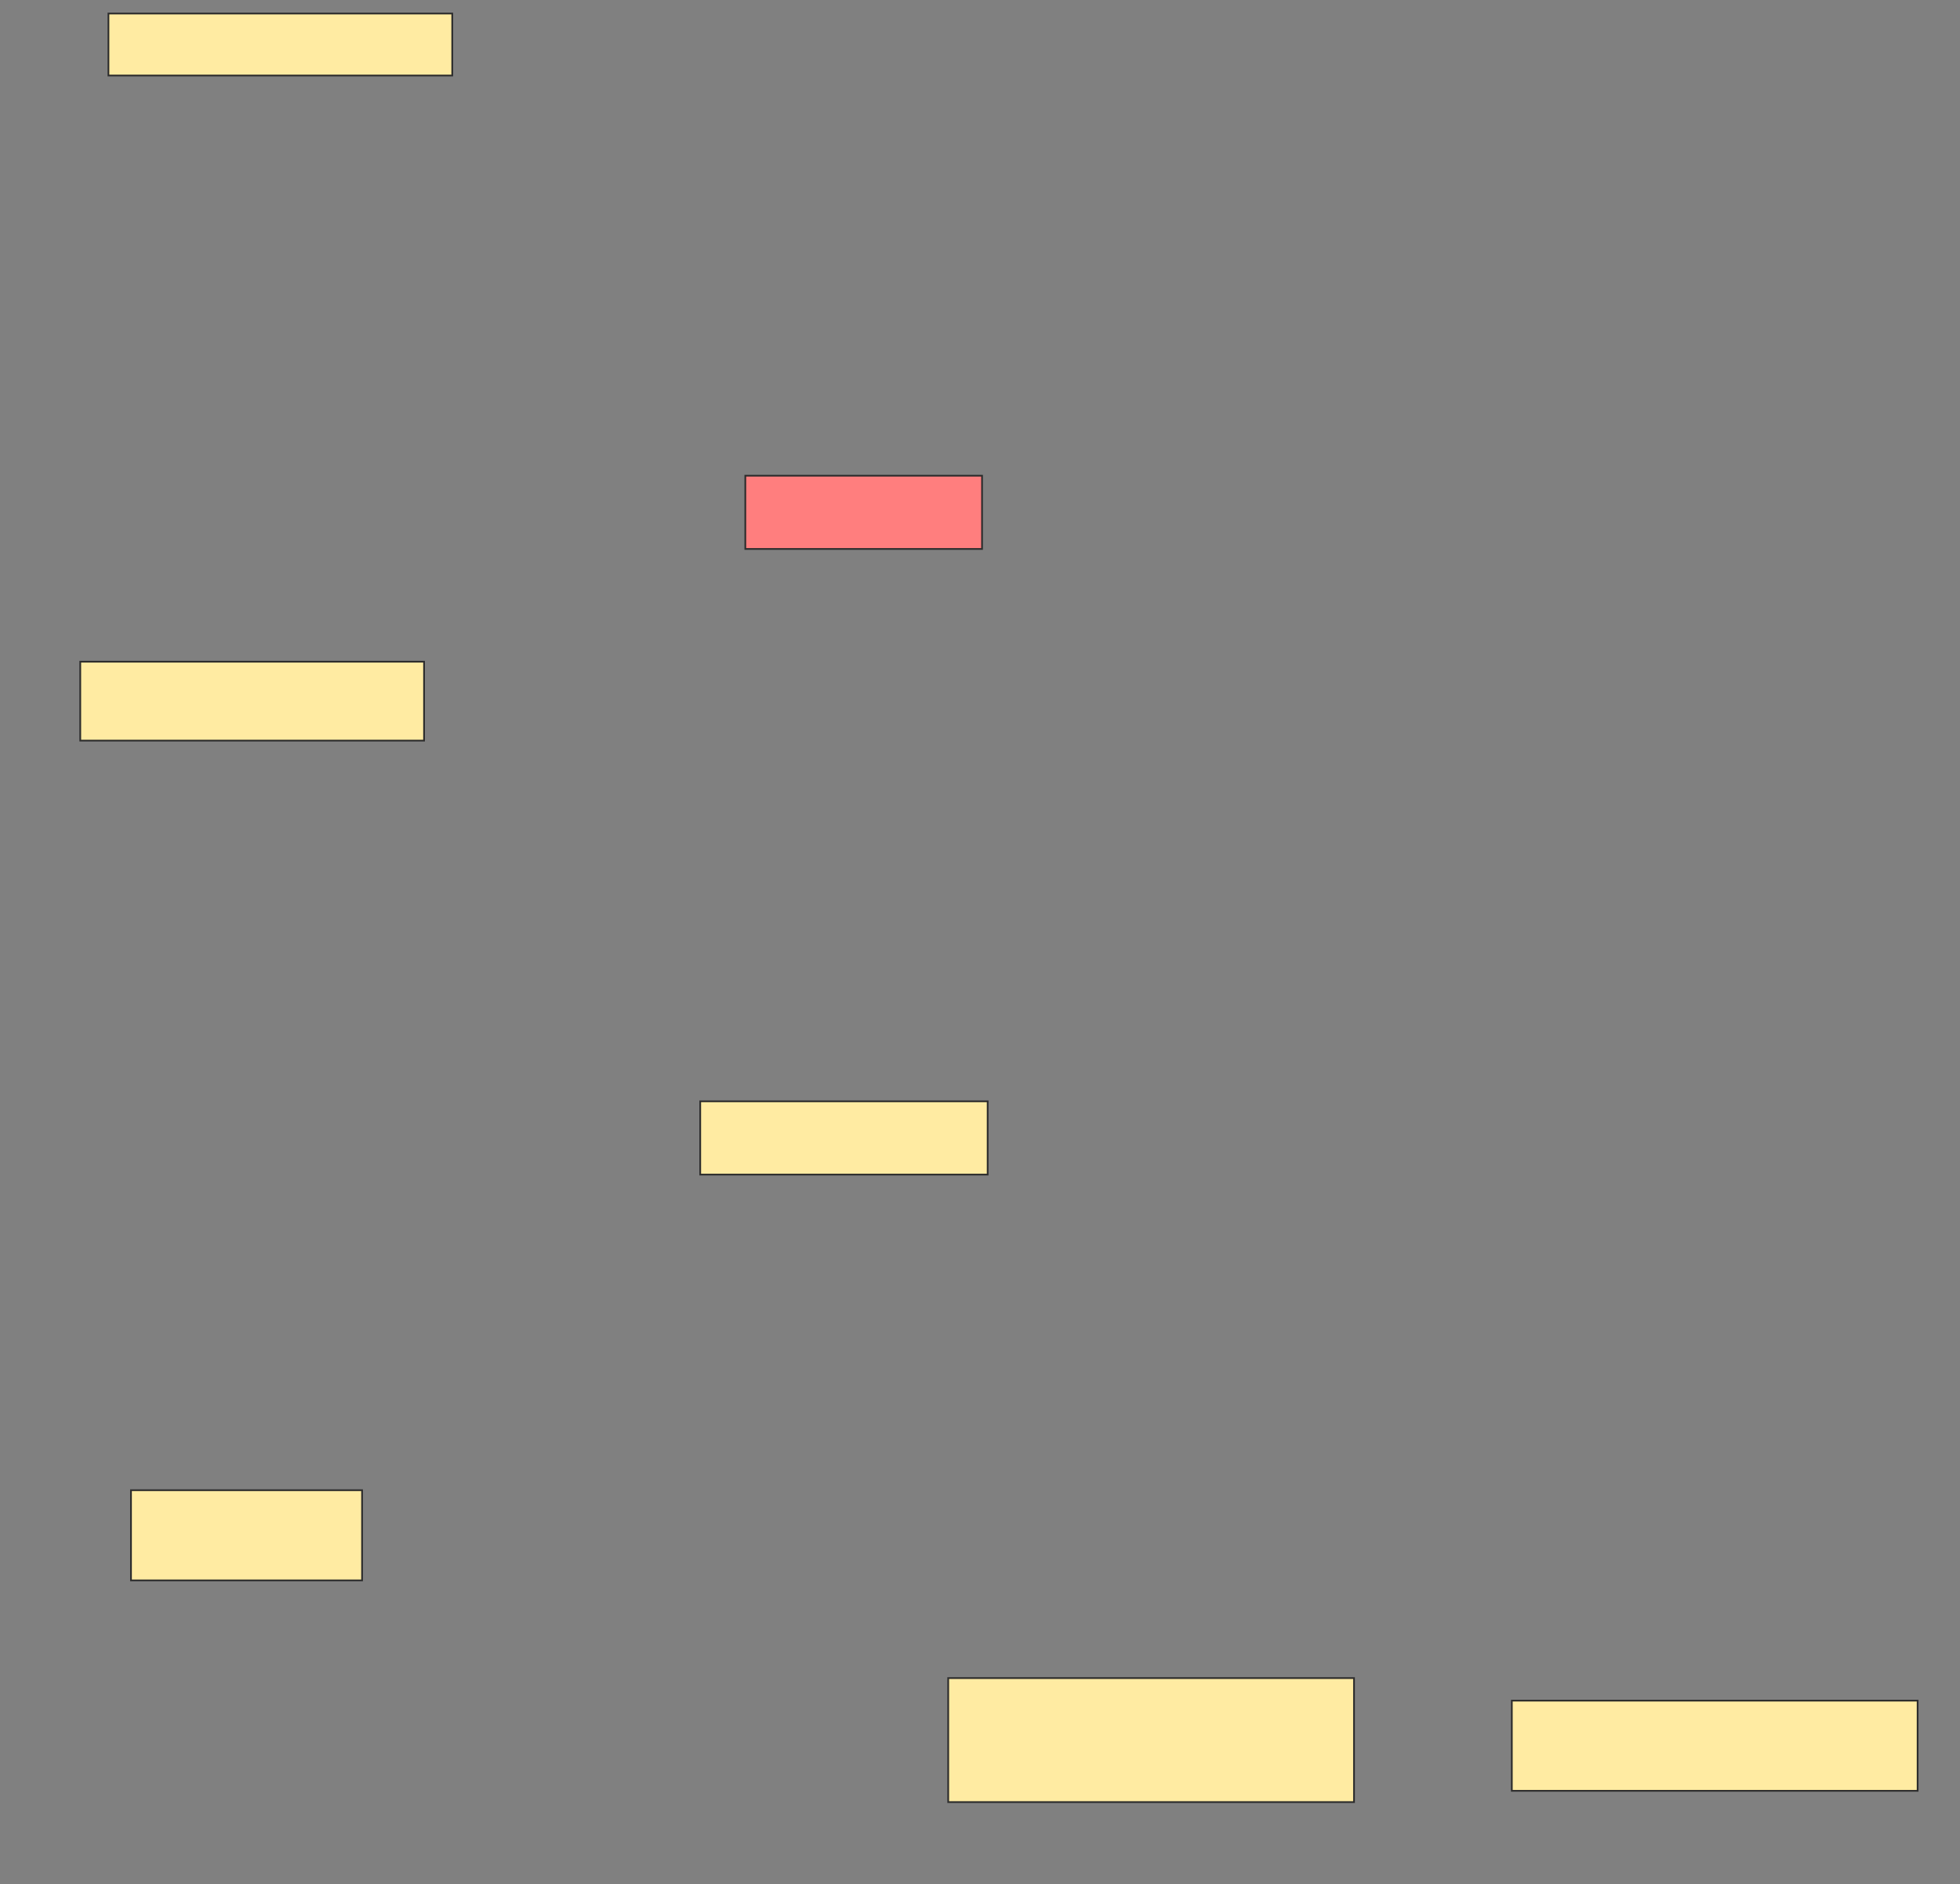 <svg xmlns="http://www.w3.org/2000/svg" width="1134" height="1090">
 <rect width="100%" height="100%" fill="#808080" stroke="none"/>
 <!-- Created with Image Occlusion Enhanced -->
 <g>
  <title>Labels</title>
 </g>
 <g>
  <title>Masks</title>
  <rect id="8095b0bed27a471f83ccb7c46f375724-ao-1" height="42.391" width="136.957" y="275.217" x="431.217" stroke="#2D2D2D" fill="#FF7E7E" class="qshape"/>
  <rect id="8095b0bed27a471f83ccb7c46f375724-ao-2" height="45.652" width="198.913" y="382.826" x="46.435" stroke="#2D2D2D" fill="#FFEBA2"/>
  <rect id="8095b0bed27a471f83ccb7c46f375724-ao-3" height="52.174" width="133.696" y="862.174" x="75.783" stroke="#2D2D2D" fill="#FFEBA2"/>
  <rect id="8095b0bed27a471f83ccb7c46f375724-ao-4" height="71.739" width="234.783" y="970.87" x="548.609" stroke="#2D2D2D" fill="#FFEBA2"/>
  <rect id="8095b0bed27a471f83ccb7c46f375724-ao-5" height="52.174" width="234.783" y="983.913" x="874.696" stroke="#2D2D2D" fill="#FFEBA2"/>
  <rect id="8095b0bed27a471f83ccb7c46f375724-ao-6" height="42.391" width="166.304" y="637.174" x="405.13" stroke="#2D2D2D" fill="#FFEBA2"/>
  <rect id="8095b0bed27a471f83ccb7c46f375724-ao-7" height="35.87" width="198.913" y="7.826" x="62.739" stroke="#2D2D2D" fill="#FFEBA2"/>
 </g>
</svg>